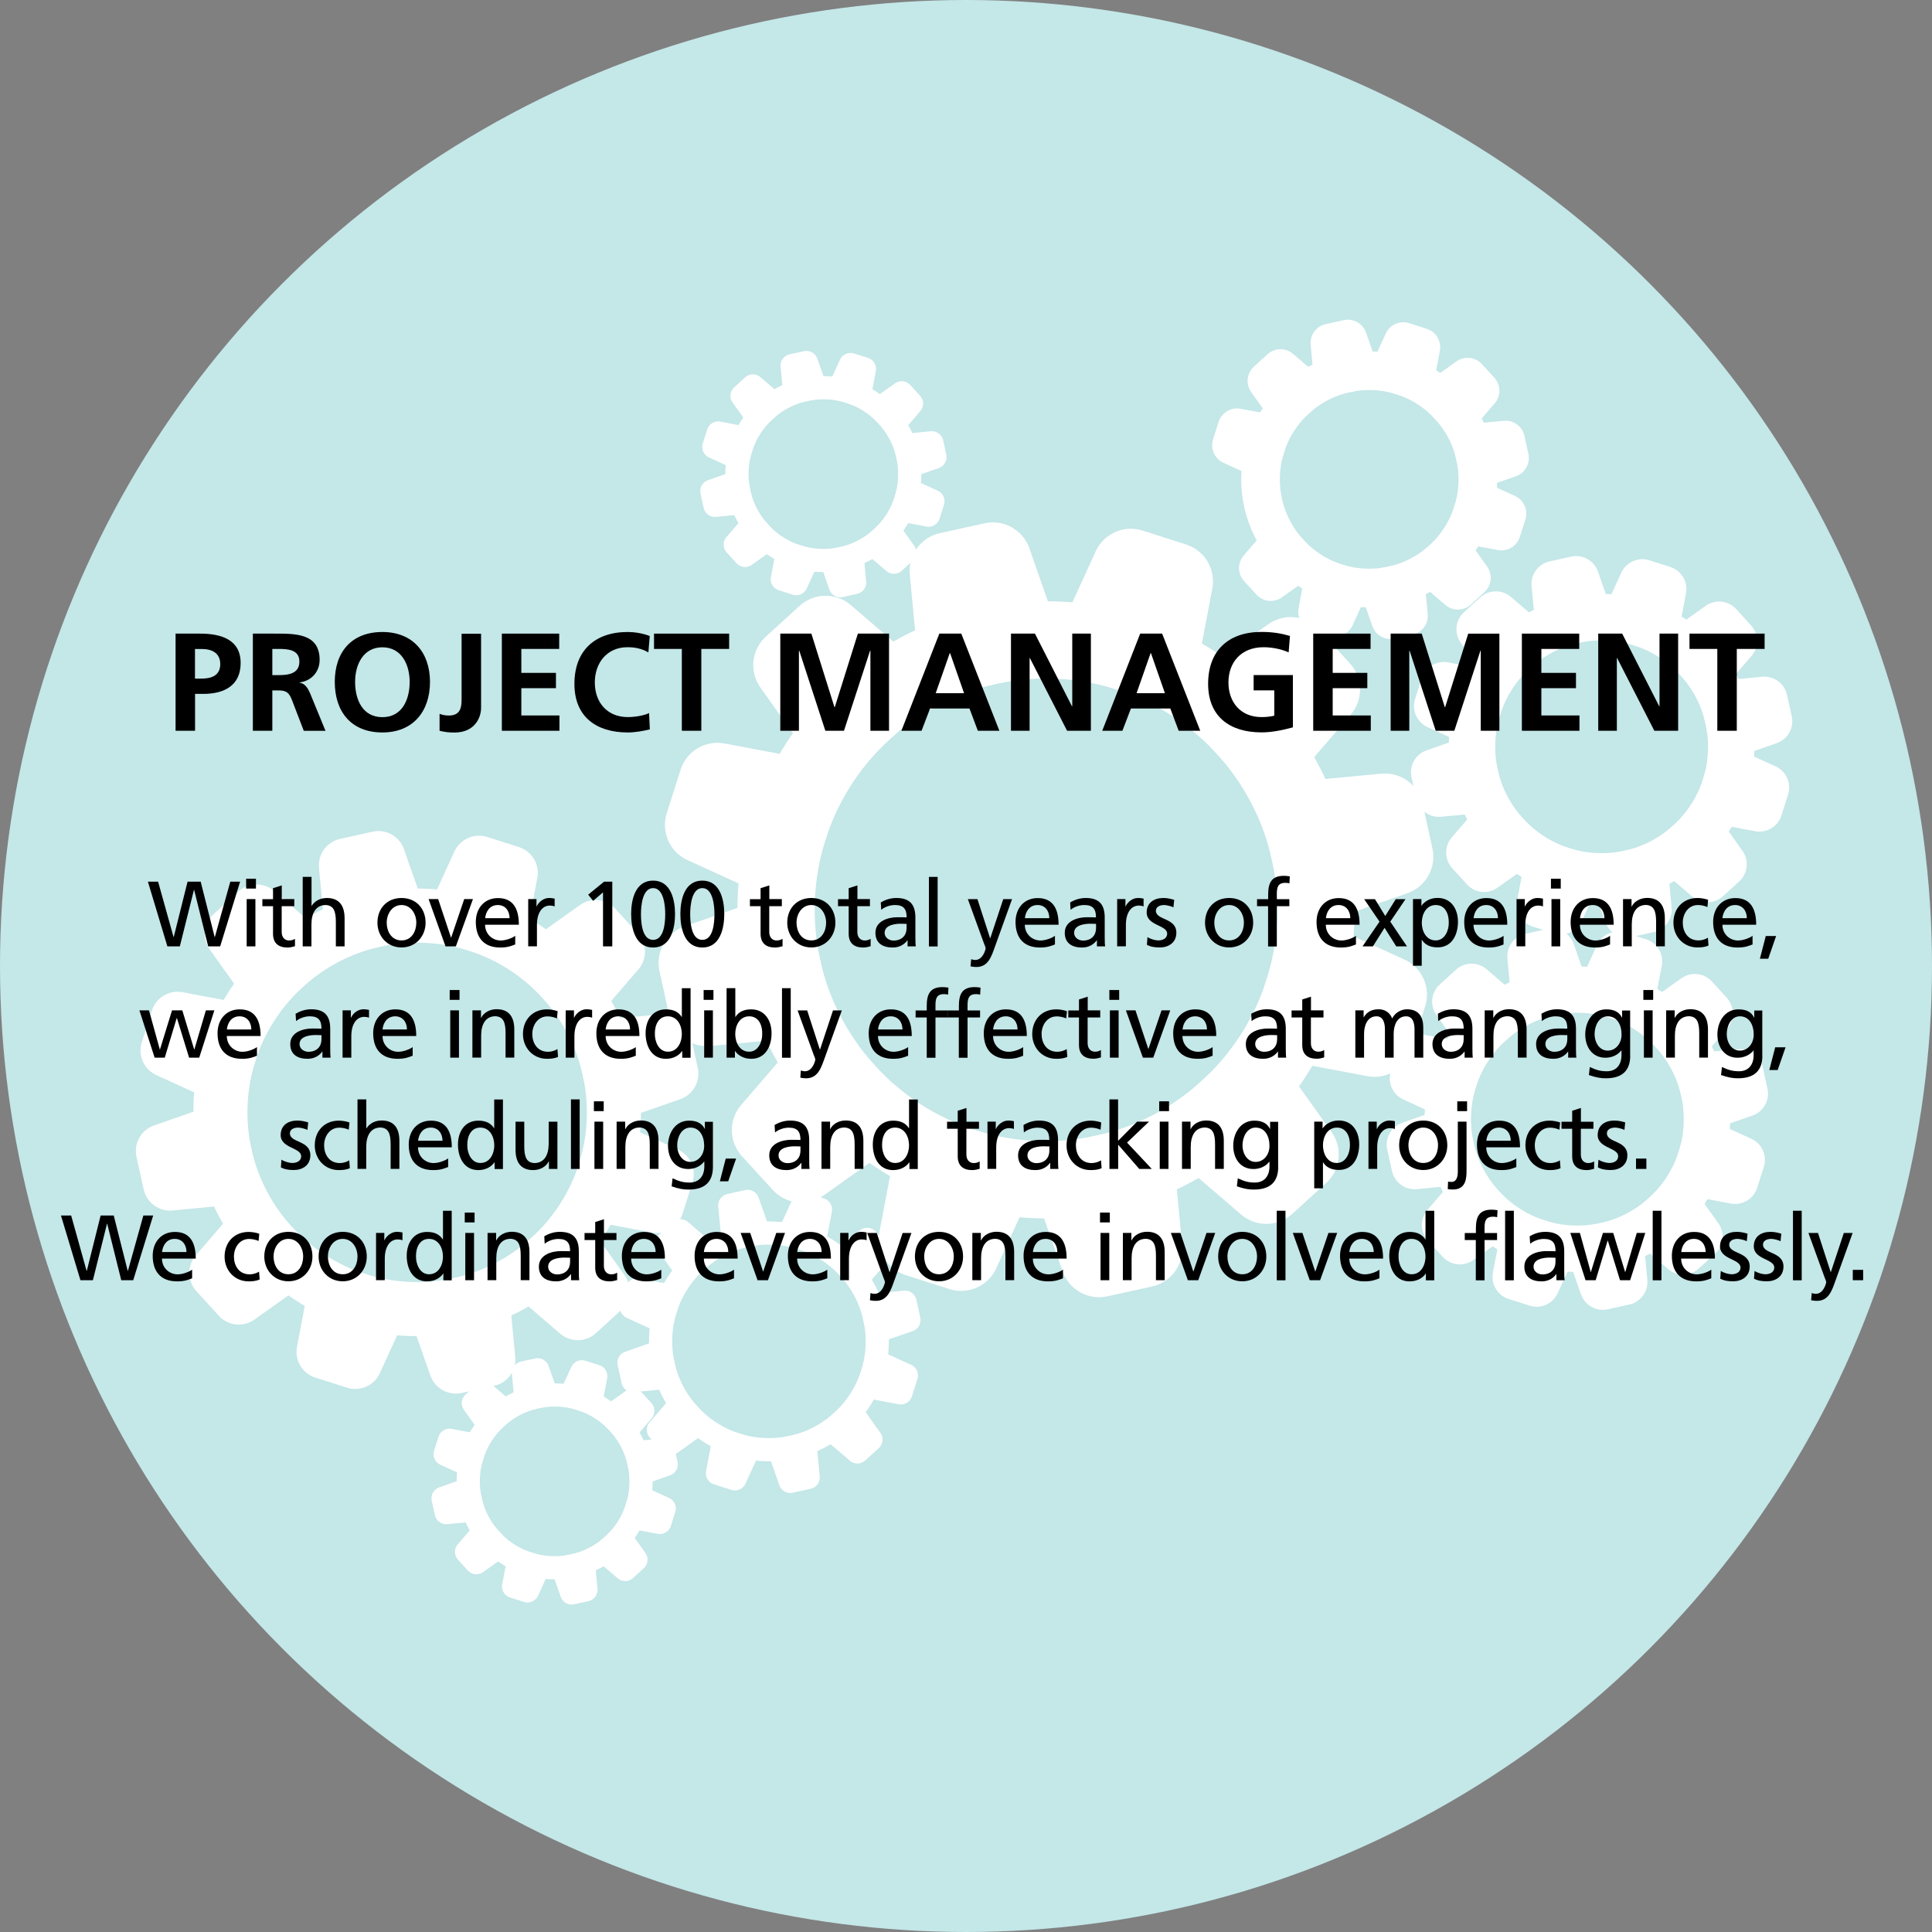<?xml version="1.0" encoding="utf-8"?>
<!-- Generator: Adobe Illustrator 23.0.3, SVG Export Plug-In . SVG Version: 6.00 Build 0)  -->
<svg version="1.1" id="Layer_1" xmlns="http://www.w3.org/2000/svg" xmlns:xlink="http://www.w3.org/1999/xlink" x="0px" y="0px"
	 viewBox="0 0 250 250" style="enable-background:new 0 0 250 250;" xml:space="preserve">
<rect x="0" y="0" width="250" height="250" fill="#808080" stroke="none"/>
<style type="text/css">
	.st0{fill:#C4E7E8;}
	.st1{fill:none;stroke:#FFFFFF;stroke-width:10;stroke-miterlimit:10;}
	.st2{fill:none;stroke:#FFFFFF;stroke-width:10;stroke-linecap:round;stroke-linejoin:round;stroke-miterlimit:10;}
	.st3{fill:none;stroke:#FFFFFF;stroke-width:5;stroke-miterlimit:10;}
	.st4{fill:none;stroke:#FFFFFF;stroke-width:5;stroke-linecap:round;stroke-linejoin:round;stroke-miterlimit:10;}
	.st5{fill:none;stroke:#FFFFFF;stroke-width:3;stroke-miterlimit:10;}
	.st6{fill:none;stroke:#FFFFFF;stroke-width:3;stroke-linecap:round;stroke-linejoin:round;stroke-miterlimit:10;}
	.st7{fill:none;stroke:#FFFFFF;stroke-width:6;stroke-miterlimit:10;}
	.st8{fill:none;stroke:#FFFFFF;stroke-width:6;stroke-linecap:round;stroke-linejoin:round;stroke-miterlimit:10;}
	.st9{fill:none;stroke:#FFFFFF;stroke-width:7;stroke-miterlimit:10;}
	.st10{fill:none;stroke:#FFFFFF;stroke-width:7;stroke-linecap:round;stroke-linejoin:round;stroke-miterlimit:10;}
</style>
<circle class="st0" cx="125" cy="125" r="125"/>
<g>
	<g>
		<circle class="st1" cx="135.35" cy="117.73" r="34.93"/>
		<polygon class="st2" points="132.01,82.7 123.72,84.52 122.7,73.87 128.48,72.6 		"/>
		<polygon class="st2" points="138.68,152.76 146.98,150.94 147.99,161.59 142.22,162.86 		"/>
		<polygon class="st2" points="114.94,89.06 108.67,94.78 102.47,86.07 106.84,82.09 		"/>
		<polygon class="st2" points="155.75,146.4 162.02,140.68 168.23,149.39 163.86,153.37 		"/>
		<polygon class="st2" points="103.34,103.1 100.77,111.19 91.04,106.75 92.83,101.12 		"/>
		<polygon class="st2" points="167.35,132.36 169.92,124.27 179.65,128.71 177.86,134.34 		"/>
		<polygon class="st2" points="100.32,121.07 102.14,129.36 91.49,130.37 90.22,124.6 		"/>
		<polygon class="st2" points="170.38,114.39 168.56,106.1 179.21,105.09 180.47,110.86 		"/>
		<polygon class="st2" points="106.68,138.13 112.4,144.41 103.69,150.61 99.7,146.24 		"/>
		<polygon class="st2" points="164.02,97.33 158.3,91.05 167.01,84.85 170.99,89.22 		"/>
		<polygon class="st2" points="120.72,149.74 128.81,152.31 124.37,162.04 118.73,160.24 		"/>
		<polygon class="st2" points="149.97,85.72 141.88,83.15 146.33,73.42 151.96,75.22 		"/>
	</g>
	<g>
		<circle class="st3" cx="177.17" cy="62.03" r="14.06"/>
		<polygon class="st4" points="175.83,47.94 172.49,48.67 172.09,44.38 174.41,43.87 		"/>
		<polygon class="st4" points="178.52,76.13 181.85,75.4 182.26,79.68 179.94,80.19 		"/>
		<polygon class="st4" points="168.96,50.5 166.44,52.8 163.94,49.29 165.7,47.69 		"/>
		<polygon class="st4" points="185.38,73.57 187.91,71.27 190.4,74.77 188.65,76.38 		"/>
		<polygon class="st4" points="164.3,56.15 163.26,59.4 159.35,57.61 160.07,55.35 		"/>
		<polygon class="st4" points="190.05,67.92 191.09,64.66 195,66.45 194.28,68.72 		"/>
		<polygon class="st4" points="191.27,60.69 190.54,57.35 194.82,56.94 195.33,59.27 		"/>
		<polygon class="st4" points="165.64,70.24 167.94,72.77 164.43,75.26 162.83,73.51 		"/>
		<polygon class="st4" points="188.71,53.82 186.41,51.3 189.91,48.8 191.52,50.56 		"/>
		<polygon class="st4" points="171.29,74.91 174.54,75.95 172.76,79.86 170.49,79.14 		"/>
		<polygon class="st4" points="183.06,49.15 179.8,48.12 181.59,44.2 183.86,44.93 		"/>
	</g>
	<g>
		<circle class="st5" cx="106.54" cy="61.35" r="11.18"/>
		<polygon class="st6" points="105.48,50.14 102.82,50.72 102.5,47.31 104.35,46.91 		"/>
		<polygon class="st6" points="107.61,72.56 110.27,71.97 110.59,75.38 108.74,75.79 		"/>
		<polygon class="st6" points="100.02,52.17 98.01,54 96.02,51.22 97.42,49.94 		"/>
		<polygon class="st6" points="113.07,70.52 115.08,68.69 117.07,71.48 115.67,72.75 		"/>
		<polygon class="st6" points="96.3,56.67 95.48,59.26 92.37,57.83 92.94,56.03 		"/>
		<polygon class="st6" points="116.79,66.03 117.61,63.44 120.72,64.86 120.15,66.66 		"/>
		<polygon class="st6" points="95.34,62.42 95.92,65.07 92.51,65.39 92.11,63.55 		"/>
		<polygon class="st6" points="117.75,60.28 117.17,57.63 120.58,57.3 120.98,59.15 		"/>
		<polygon class="st6" points="97.37,67.88 99.2,69.88 96.41,71.87 95.14,70.47 		"/>
		<polygon class="st6" points="115.72,54.82 113.89,52.81 116.68,50.83 117.95,52.22 		"/>
		<polygon class="st6" points="101.86,71.59 104.45,72.41 103.03,75.52 101.23,74.95 		"/>
		<polygon class="st6" points="111.22,51.11 108.64,50.28 110.06,47.17 111.86,47.74 		"/>
	</g>
	<g>
		<circle class="st5" cx="71.77" cy="191.69" r="11.18"/>
		<polygon class="st6" points="70.71,180.48 68.05,181.06 67.73,177.65 69.57,177.25 		"/>
		<polygon class="st6" points="72.84,202.89 75.49,202.31 75.82,205.72 73.97,206.13 		"/>
		<polygon class="st6" points="65.24,182.51 63.24,184.34 61.25,181.56 62.65,180.28 		"/>
		<polygon class="st6" points="78.3,200.86 80.31,199.03 82.29,201.82 80.9,203.09 		"/>
		<polygon class="st6" points="61.53,187.01 60.71,189.59 57.6,188.17 58.17,186.37 		"/>
		<polygon class="st6" points="82.01,196.37 82.84,193.78 85.95,195.2 85.38,197 		"/>
		<polygon class="st6" points="60.56,192.75 61.15,195.41 57.74,195.73 57.33,193.88 		"/>
		<polygon class="st6" points="82.98,190.62 82.4,187.96 85.81,187.64 86.21,189.49 		"/>
		<polygon class="st6" points="62.6,198.22 64.43,200.22 61.64,202.21 60.37,200.81 		"/>
		<polygon class="st6" points="80.95,185.16 79.12,183.15 81.9,181.16 83.18,182.56 		"/>
		<polygon class="st6" points="67.09,201.93 69.68,202.75 68.26,205.86 66.46,205.29 		"/>
		<polygon class="st6" points="76.45,181.44 73.86,180.62 75.29,177.51 77.09,178.08 		"/>
	</g>
	<g>
		<circle class="st7" cx="207.25" cy="96.63" r="16.77"/>
		<polygon class="st8" points="205.64,79.81 201.66,80.68 201.17,75.57 203.95,74.96 		"/>
		<polygon class="st8" points="208.85,113.45 212.83,112.58 213.32,117.69 210.55,118.3 		"/>
		<polygon class="st8" points="197.45,82.87 194.44,85.61 191.46,81.43 193.56,79.52 		"/>
		<polygon class="st8" points="217.04,110.4 220.06,107.65 223.03,111.84 220.94,113.75 		"/>
		<polygon class="st8" points="191.88,89.61 190.64,93.49 185.97,91.36 186.83,88.66 		"/>
		<polygon class="st8" points="222.62,103.66 223.85,99.77 228.52,101.9 227.66,104.61 		"/>
		<polygon class="st8" points="190.43,98.24 191.3,102.22 186.19,102.7 185.58,99.93 		"/>
		<polygon class="st8" points="224.07,95.03 223.19,91.05 228.31,90.56 228.92,93.33 		"/>
		<polygon class="st8" points="193.48,106.43 196.23,109.44 192.04,112.42 190.13,110.32 		"/>
		<polygon class="st8" points="221.01,86.83 218.27,83.82 222.45,80.84 224.36,82.94 		"/>
		<polygon class="st8" points="200.22,112 204.11,113.24 201.97,117.91 199.27,117.05 		"/>
		<polygon class="st8" points="214.27,81.26 210.38,80.03 212.52,75.36 215.22,76.22 		"/>
	</g>
	<g>
		<circle class="st7" cx="204.11" cy="144.82" r="16.77"/>
		<polygon class="st8" points="202.51,128 198.52,128.87 198.04,123.76 200.81,123.15 		"/>
		<polygon class="st8" points="205.71,161.64 209.69,160.77 210.18,165.88 207.41,166.49 		"/>
		<polygon class="st8" points="194.31,131.05 191.3,133.8 188.32,129.61 190.42,127.7 		"/>
		<polygon class="st8" points="213.91,158.58 216.92,155.84 219.9,160.02 217.8,161.93 		"/>
		<polygon class="st8" points="188.74,137.79 187.5,141.68 182.83,139.54 183.69,136.84 		"/>
		<polygon class="st8" points="219.48,151.84 220.71,147.96 225.38,150.09 224.52,152.79 		"/>
		<polygon class="st8" points="187.29,146.42 188.16,150.4 183.05,150.89 182.44,148.12 		"/>
		<polygon class="st8" points="220.93,143.21 220.06,139.23 225.17,138.75 225.78,141.52 		"/>
		<polygon class="st8" points="190.34,154.62 193.09,157.63 188.9,160.61 186.99,158.51 		"/>
		<polygon class="st8" points="217.87,135.02 215.13,132.01 219.31,129.03 221.22,131.13 		"/>
		<polygon class="st8" points="197.09,160.19 200.97,161.42 198.84,166.09 196.13,165.23 		"/>
		<polygon class="st8" points="211.13,129.45 207.25,128.21 209.38,123.54 212.09,124.4 		"/>
	</g>
	<g>
		<circle class="st5" cx="99.5" cy="173.57" r="14.02"/>
		<polygon class="st6" points="98.17,159.51 94.84,160.24 94.43,155.97 96.75,155.46 		"/>
		<polygon class="st6" points="100.84,187.63 104.17,186.9 104.58,191.18 102.26,191.69 		"/>
		<polygon class="st6" points="91.31,162.07 88.8,164.36 86.31,160.87 88.06,159.27 		"/>
		<polygon class="st6" points="107.69,185.08 110.21,182.78 112.7,186.28 110.95,187.88 		"/>
		<polygon class="st6" points="86.66,167.7 85.63,170.95 81.72,169.17 82.44,166.9 		"/>
		<polygon class="st6" points="112.35,179.44 113.38,176.2 117.29,177.98 116.57,180.24 		"/>
		<polygon class="st6" points="85.44,174.91 86.17,178.24 81.9,178.65 81.39,176.33 		"/>
		<polygon class="st6" points="113.56,172.23 112.84,168.91 117.11,168.5 117.62,170.82 		"/>
		<polygon class="st6" points="88,181.76 90.29,184.28 86.8,186.77 85.2,185.02 		"/>
		<polygon class="st6" points="111.01,165.38 108.72,162.87 112.21,160.38 113.81,162.13 		"/>
		<polygon class="st6" points="93.63,186.42 96.88,187.45 95.1,191.36 92.84,190.64 		"/>
		<polygon class="st6" points="105.37,160.73 102.13,159.69 103.91,155.79 106.17,156.51 		"/>
	</g>
	<g>
		<circle class="st9" cx="53.98" cy="143.94" r="25.46"/>
		<polygon class="st10" points="51.55,118.4 45.5,119.73 44.76,111.97 48.97,111.04 		"/>
		<polygon class="st10" points="56.41,169.47 62.45,168.15 63.19,175.91 58.99,176.83 		"/>
		<polygon class="st10" points="39.1,123.04 34.53,127.21 30.01,120.86 33.19,117.95 		"/>
		<polygon class="st10" points="68.85,164.83 73.42,160.66 77.94,167.01 74.76,169.92 		"/>
		<polygon class="st10" points="30.65,133.28 28.77,139.17 21.68,135.93 22.99,131.83 		"/>
		<polygon class="st10" points="77.31,154.6 79.18,148.7 86.27,151.94 84.97,156.05 		"/>
		<polygon class="st10" points="28.44,146.37 29.77,152.41 22.01,153.15 21.08,148.94 		"/>
		<polygon class="st10" points="79.51,141.5 78.19,135.46 85.95,134.72 86.87,138.93 		"/>
		<polygon class="st10" points="33.08,158.81 37.25,163.38 30.9,167.9 28,164.72 		"/>
		<polygon class="st10" points="74.87,129.06 70.71,124.49 77.06,119.97 79.96,123.15 		"/>
		<polygon class="st10" points="43.32,167.27 49.21,169.14 45.97,176.23 41.87,174.93 		"/>
		<polygon class="st10" points="64.64,120.61 58.74,118.73 61.98,111.64 66.09,112.95 		"/>
	</g>
</g>
<g>
	<g>
		<path d="M22.71,81.99h3.19c2.74,0,5.24,0.79,5.24,3.8c0,2.93-2.14,4-4.84,4h-1.06v4.77h-2.52V81.99z M25.23,87.81h0.88
			c1.26,0,2.39-0.41,2.39-1.87s-1.1-1.96-2.39-1.96h-0.88V87.81z"/>
		<path d="M32.72,81.99h2.72c2.7,0,5.92-0.09,5.92,3.4c0,1.48-0.99,2.7-2.59,2.92v0.04c0.68,0.05,1.08,0.74,1.33,1.3l2.02,4.92
			h-2.81l-1.51-3.93c-0.36-0.94-0.68-1.3-1.75-1.3h-0.81v5.22h-2.52V81.99z M35.24,87.36h0.83c1.24,0,2.67-0.18,2.67-1.75
			c0-1.51-1.4-1.64-2.67-1.64h-0.83V87.36z"/>
		<path d="M49.48,81.78c3.94,0,6.16,2.66,6.16,6.46s-2.18,6.54-6.16,6.54c-4.03,0-6.16-2.68-6.16-6.54S45.48,81.78,49.48,81.78z
			 M49.48,92.8c2.57,0,3.53-2.29,3.53-4.56c0-2.21-1.03-4.48-3.53-4.48c-2.5,0-3.53,2.27-3.53,4.48
			C45.95,90.51,46.9,92.8,49.48,92.8z"/>
		<path d="M56.88,92.37c0.34,0.13,0.7,0.22,1.21,0.22c1.64,0,1.64-1.31,1.64-2.21v-8.37h2.52v9.58c0,1.33-0.86,3.2-3.44,3.2
			c-0.68,0-1.22-0.05-1.93-0.23V92.37z"/>
		<path d="M64.94,81.99h7.42v1.98h-4.9v3.1h4.48v1.98h-4.48v3.53h4.93v1.98h-7.45V81.99z"/>
		<path d="M84.09,94.38c-0.92,0.22-1.91,0.4-2.86,0.4c-4.07,0-6.9-2.03-6.9-6.28c0-4.3,2.63-6.72,6.9-6.72
			c0.83,0,1.93,0.16,2.85,0.52l-0.18,2.12c-0.95-0.54-1.82-0.67-2.72-0.67c-2.59,0-4.21,1.98-4.21,4.56c0,2.56,1.58,4.48,4.27,4.48
			c0.99,0,2.16-0.22,2.75-0.52L84.09,94.38z"/>
		<path d="M88.23,83.97h-3.6v-1.98h9.72v1.98h-3.6v10.59h-2.52V83.97z"/>
		<path d="M100.96,81.99h4.03l2.99,9.52h0.04l2.99-9.52h4.03v12.57h-2.41V84.19h-0.04l-3.38,10.37h-2.41l-3.38-10.37l-0.04,0.04
			v10.33h-2.41V81.99z"/>
		<path d="M121.55,81.99h2.84l4.93,12.57h-2.79l-1.08-2.88h-5.1l-1.1,2.88h-2.61L121.55,81.99z M122.94,84.51h-0.04l-1.82,5.19h3.67
			L122.94,84.51z"/>
		<path d="M130.82,81.99h3.1l4.79,9.4h0.04v-9.4h2.41v12.57h-3.08l-4.81-9.4h-0.04v9.4h-2.41V81.99z"/>
		<path d="M147.54,81.99h2.84l4.93,12.57h-2.79l-1.08-2.88h-5.1l-1.1,2.88h-2.61L147.54,81.99z M148.93,84.51h-0.04l-1.82,5.19h3.67
			L148.93,84.51z"/>
		<path d="M166.75,84.42c-0.97-0.45-2.23-0.67-3.24-0.67c-2.93,0-4.55,1.98-4.55,4.56c0,2.56,1.58,4.48,4.27,4.48
			c0.68,0,1.22-0.07,1.66-0.18v-3.28h-2.67v-1.98h5.08v6.77c-1.33,0.36-2.72,0.65-4.07,0.65c-4.07,0-6.9-2.03-6.9-6.28
			c0-4.3,2.63-6.72,6.9-6.72c1.46,0,2.61,0.2,3.69,0.52L166.75,84.42z"/>
		<path d="M169.93,81.99h7.42v1.98h-4.9v3.1h4.48v1.98h-4.48v3.53h4.93v1.98h-7.45V81.99z"/>
		<path d="M179.94,81.99h4.03l2.99,9.52H187l2.99-9.52h4.03v12.57h-2.41V84.19h-0.04l-3.38,10.37h-2.41l-3.38-10.37l-0.04,0.04
			v10.33h-2.41V81.99z"/>
		<path d="M196.93,81.99h7.42v1.98h-4.9v3.1h4.48v1.98h-4.48v3.53h4.93v1.98h-7.45V81.99z"/>
		<path d="M206.81,81.99h3.1l4.79,9.4h0.04v-9.4h2.41v12.57h-3.08l-4.81-9.4h-0.04v9.4h-2.41V81.99z"/>
		<path d="M222.22,83.97h-3.6v-1.98h9.72v1.98h-3.6v10.59h-2.52V83.97z"/>
	</g>
	<g>
		<path d="M19.14,114.09h1.32l2,7.17h0.02l1.79-7.17h1.7l1.81,7.17h0.02l2-7.17h1.27l-2.58,8.37h-1.55l-1.82-7.32h-0.02l-1.83,7.32
			h-1.61L19.14,114.09z"/>
		<path d="M33.12,114.98h-1.27v-1.27h1.27V114.98z M31.92,116.34h1.13v6.12h-1.13V116.34z"/>
		<path d="M38.07,117.26h-1.62v3.35c0,0.71,0.43,1.09,0.95,1.09c0.35,0,0.6-0.11,0.77-0.22v0.96c-0.25,0.07-0.6,0.17-0.96,0.17
			c-1.16,0-1.88-0.55-1.88-1.78v-3.57h-1.38v-0.91h1.38v-1.42l1.13-0.36v1.77h1.62V117.26z"/>
		<path d="M39.18,113.47h1.13v3.75h0.02c0.41-0.65,1.12-1.02,1.97-1.02c1.58,0,2.29,0.98,2.29,2.63v3.63h-1.13v-3.17
			c0-1.43-0.31-2.12-1.3-2.18c-1.28,0-1.86,1.03-1.86,2.52v2.83h-1.13V113.47z"/>
		<path d="M51.96,116.2c1.86,0,3.11,1.34,3.11,3.2c0,1.75-1.27,3.2-3.11,3.2c-1.85,0-3.12-1.45-3.12-3.2
			C48.84,117.54,50.09,116.2,51.96,116.2z M51.96,121.69c1.32,0,1.91-1.2,1.91-2.29c0-1.16-0.71-2.29-1.91-2.29
			c-1.21,0-1.92,1.13-1.92,2.29C50.04,120.49,50.63,121.69,51.96,121.69z"/>
		<path d="M58.99,122.46h-1.34l-2.19-6.12h1.24l1.66,4.99h0.02l1.69-4.99h1.13L58.99,122.46z"/>
		<path d="M66.67,122.21c-0.43,0.16-0.92,0.4-1.93,0.4c-2.17,0-3.17-1.32-3.17-3.31c0-1.81,1.14-3.09,2.87-3.09
			c2.04,0,2.7,1.49,2.7,3.45h-4.37c0,1.21,0.95,2.04,2.02,2.04c0.74,0,1.61-0.38,1.88-0.61V122.21z M65.94,118.81
			c0-0.94-0.55-1.7-1.52-1.7c-1.1,0-1.56,0.91-1.64,1.7H65.94z"/>
		<path d="M68.36,116.34h1.06v0.95h0.02c0.3-0.64,0.95-1.09,1.59-1.09c0.34,0,0.5,0.04,0.74,0.08v1.01
			c-0.2-0.08-0.43-0.11-0.62-0.11c-1.01,0-1.67,0.96-1.67,2.49v2.78h-1.13V116.34z"/>
		<path d="M78.03,115.47l-1.28,1.1l-0.64-0.8l2.05-1.68h1.07v8.37h-1.2V115.47z"/>
		<path d="M84.51,113.95c2.31,0,2.84,2.49,2.84,4.33s-0.53,4.33-2.84,4.33c-2.31,0-2.84-2.49-2.84-4.33S82.19,113.95,84.51,113.95z
			 M84.51,121.62c1.44,0,1.57-2.3,1.57-3.35c0-1.06-0.19-3.35-1.57-3.35c-1.38,0-1.57,2.29-1.57,3.35
			C82.94,119.32,83.07,121.62,84.51,121.62z"/>
		<path d="M90.88,113.95c2.31,0,2.84,2.49,2.84,4.33s-0.53,4.33-2.84,4.33c-2.31,0-2.84-2.49-2.84-4.33S88.56,113.95,90.88,113.95z
			 M90.88,121.62c1.44,0,1.57-2.3,1.57-3.35c0-1.06-0.19-3.35-1.57-3.35c-1.38,0-1.57,2.29-1.57,3.35
			C89.31,119.32,89.44,121.62,90.88,121.62z"/>
		<path d="M101.16,117.26h-1.62v3.35c0,0.71,0.43,1.09,0.95,1.09c0.35,0,0.6-0.11,0.77-0.22v0.96c-0.25,0.07-0.6,0.17-0.96,0.17
			c-1.16,0-1.88-0.55-1.88-1.78v-3.57h-1.38v-0.91h1.38v-1.42l1.13-0.36v1.77h1.62V117.26z"/>
		<path d="M104.99,116.2c1.86,0,3.11,1.34,3.11,3.2c0,1.75-1.27,3.2-3.11,3.2c-1.85,0-3.12-1.45-3.12-3.2
			C101.87,117.54,103.12,116.2,104.99,116.2z M104.99,121.69c1.32,0,1.91-1.2,1.91-2.29c0-1.16-0.71-2.29-1.91-2.29
			c-1.21,0-1.92,1.13-1.92,2.29C103.07,120.49,103.66,121.69,104.99,121.69z"/>
		<path d="M112.56,117.26h-1.62v3.35c0,0.71,0.43,1.09,0.95,1.09c0.35,0,0.6-0.11,0.77-0.22v0.96c-0.25,0.07-0.6,0.17-0.96,0.17
			c-1.16,0-1.88-0.55-1.88-1.78v-3.57h-1.38v-0.91h1.38v-1.42l1.13-0.36v1.77h1.62V117.26z"/>
		<path d="M113.97,116.78c0.56-0.34,1.24-0.58,2.02-0.58c1.75,0,2.46,0.86,2.46,2.53v2.53c0,0.7,0.02,1.02,0.05,1.2h-1.06v-0.79
			h-0.02c-0.26,0.37-0.86,0.94-1.9,0.94c-1.32,0-2.24-0.58-2.24-1.91c0-1.54,1.68-2.01,2.84-2.01c0.44,0,0.76,0,1.2,0.02
			c0-1.06-0.38-1.6-1.51-1.6c-0.64,0-1.32,0.24-1.78,0.62L113.97,116.78z M117.31,119.55c-0.24,0-0.48-0.02-0.72-0.02
			c-0.61,0-2.12,0.1-2.12,1.18c0,0.65,0.62,1,1.14,1c1.12,0,1.7-0.7,1.7-1.61V119.55z"/>
		<path d="M120.2,113.47h1.13v9h-1.13V113.47z"/>
		<path d="M125.67,124.12c0.14,0.05,0.34,0.1,0.53,0.1c1.01,0,1.34-1.39,1.34-1.51c0-0.13-0.14-0.44-0.22-0.65l-2.08-5.71h1.24
			l1.64,5.06h0.02l1.68-5.06h1.14l-2.25,6.25c-0.42,1.18-0.86,2.53-2.35,2.53c-0.36,0-0.56-0.05-0.77-0.08L125.67,124.12z"/>
		<path d="M136.51,122.21c-0.43,0.16-0.92,0.4-1.93,0.4c-2.17,0-3.17-1.32-3.17-3.31c0-1.81,1.14-3.09,2.87-3.09
			c2.04,0,2.7,1.49,2.7,3.45h-4.37c0,1.21,0.95,2.04,2.02,2.04c0.74,0,1.61-0.38,1.88-0.61V122.21z M135.78,118.81
			c0-0.94-0.55-1.7-1.52-1.7c-1.1,0-1.56,0.91-1.64,1.7H135.78z"/>
		<path d="M138.48,116.78c0.56-0.34,1.24-0.58,2.01-0.58c1.75,0,2.46,0.86,2.46,2.53v2.53c0,0.7,0.02,1.02,0.05,1.2h-1.06v-0.79
			h-0.02c-0.26,0.37-0.86,0.94-1.9,0.94c-1.32,0-2.24-0.58-2.24-1.91c0-1.54,1.68-2.01,2.84-2.01c0.44,0,0.76,0,1.2,0.02
			c0-1.06-0.38-1.6-1.51-1.6c-0.64,0-1.32,0.24-1.78,0.62L138.48,116.78z M141.83,119.55c-0.24,0-0.48-0.02-0.72-0.02
			c-0.61,0-2.12,0.1-2.12,1.18c0,0.65,0.62,1,1.14,1c1.12,0,1.7-0.7,1.7-1.61V119.55z"/>
		<path d="M144.57,116.34h1.06v0.95h0.02c0.3-0.64,0.95-1.09,1.59-1.09c0.34,0,0.5,0.04,0.74,0.08v1.01
			c-0.2-0.08-0.43-0.11-0.62-0.11c-1.01,0-1.67,0.96-1.67,2.49v2.78h-1.13V116.34z"/>
		<path d="M148.48,121.26c0.44,0.29,1.08,0.43,1.4,0.43c0.52,0,1.15-0.22,1.15-0.88c0-1.12-2.65-1.02-2.65-2.73
			c0-1.27,0.95-1.88,2.16-1.88c0.53,0,0.96,0.11,1.4,0.24l-0.1,0.98c-0.25-0.16-0.92-0.31-1.19-0.31c-0.58,0-1.08,0.24-1.08,0.74
			c0,1.25,2.65,0.89,2.65,2.84c0,1.31-1.04,1.91-2.13,1.91c-0.58,0-1.16-0.06-1.68-0.34L148.48,121.26z"/>
		<path d="M159.05,116.2c1.86,0,3.11,1.34,3.11,3.2c0,1.75-1.27,3.2-3.11,3.2c-1.85,0-3.12-1.45-3.12-3.2
			C155.93,117.54,157.18,116.2,159.05,116.2z M159.05,121.69c1.32,0,1.91-1.2,1.91-2.29c0-1.16-0.71-2.29-1.91-2.29
			c-1.21,0-1.92,1.13-1.92,2.29C157.13,120.49,157.72,121.69,159.05,121.69z"/>
		<path d="M164.1,117.26h-1.44v-0.91h1.44v-0.56c0-1.49,0.38-2.46,2.05-2.46c0.29,0,0.53,0.04,0.75,0.07l-0.05,0.91
			c-0.13-0.05-0.35-0.07-0.54-0.07c-0.97,0-1.09,0.62-1.09,1.45v0.66h1.62v0.91h-1.62v5.21h-1.13V117.26z"/>
		<path d="M175.46,122.21c-0.43,0.16-0.92,0.4-1.93,0.4c-2.17,0-3.17-1.32-3.17-3.31c0-1.81,1.14-3.09,2.87-3.09
			c2.04,0,2.7,1.49,2.7,3.45h-4.37c0,1.21,0.95,2.04,2.02,2.04c0.74,0,1.61-0.38,1.88-0.61V122.21z M174.73,118.81
			c0-0.94-0.55-1.7-1.52-1.7c-1.1,0-1.56,0.91-1.64,1.7H174.73z"/>
		<path d="M178.51,119.26l-1.99-2.91h1.4l1.33,2.18l1.36-2.18h1.26l-1.97,2.91l2.16,3.2h-1.39l-1.51-2.4l-1.51,2.4h-1.34
			L178.51,119.26z"/>
		<path d="M182.85,116.34h1.08v0.86h0.02c0.3-0.46,1-1.01,2.07-1.01c1.78,0,2.64,1.45,2.64,3.09c0,1.68-0.78,3.31-2.63,3.31
			c-1.08,0-1.69-0.42-2.04-0.98h-0.02v3.36h-1.13V116.34z M185.79,117.11c-1.22,0-1.81,1.16-1.81,2.3c0,1.02,0.53,2.28,1.8,2.28
			c1.21,0,1.72-1.36,1.69-2.31C187.49,118.27,187.01,117.11,185.79,117.11z"/>
		<path d="M194.57,122.21c-0.43,0.16-0.92,0.4-1.93,0.4c-2.17,0-3.17-1.32-3.17-3.31c0-1.81,1.14-3.09,2.87-3.09
			c2.04,0,2.7,1.49,2.7,3.45h-4.37c0,1.21,0.95,2.04,2.01,2.04c0.74,0,1.61-0.38,1.88-0.61V122.21z M193.84,118.81
			c0-0.94-0.55-1.7-1.52-1.7c-1.1,0-1.56,0.91-1.64,1.7H193.84z"/>
		<path d="M196.25,116.34h1.06v0.95h0.02c0.3-0.64,0.95-1.09,1.59-1.09c0.34,0,0.5,0.04,0.74,0.08v1.01
			c-0.2-0.08-0.43-0.11-0.62-0.11c-1.01,0-1.67,0.96-1.67,2.49v2.78h-1.13V116.34z"/>
		<path d="M201.96,114.98h-1.27v-1.27h1.27V114.98z M200.76,116.34h1.13v6.12h-1.13V116.34z"/>
		<path d="M208.34,122.21c-0.43,0.16-0.92,0.4-1.93,0.4c-2.17,0-3.17-1.32-3.17-3.31c0-1.81,1.14-3.09,2.87-3.09
			c2.04,0,2.7,1.49,2.7,3.45h-4.37c0,1.21,0.95,2.04,2.02,2.04c0.74,0,1.61-0.38,1.88-0.61V122.21z M207.61,118.81
			c0-0.94-0.55-1.7-1.52-1.7c-1.1,0-1.56,0.91-1.64,1.7H207.61z"/>
		<path d="M210.03,116.34h1.09v0.97h0.02c0.34-0.7,1.15-1.12,2-1.12c1.58,0,2.29,0.98,2.29,2.63v3.63h-1.13v-3.17
			c0-1.43-0.31-2.12-1.29-2.18c-1.28,0-1.86,1.03-1.86,2.52v2.83h-1.13V116.34z"/>
		<path d="M220.94,117.37c-0.43-0.18-0.86-0.26-1.22-0.26c-1.26,0-1.97,1.13-1.97,2.29c0,1.09,0.59,2.29,2.04,2.29
			c0.38,0,0.86-0.12,1.21-0.35l0.08,1.01c-0.47,0.22-1.01,0.25-1.42,0.25c-1.85,0-3.12-1.45-3.12-3.2c0-1.86,1.25-3.2,3.12-3.2
			c0.46,0,1.04,0.11,1.37,0.24L220.94,117.37z"/>
		<path d="M226.78,122.21c-0.43,0.16-0.92,0.4-1.93,0.4c-2.17,0-3.17-1.32-3.17-3.31c0-1.81,1.14-3.09,2.87-3.09
			c2.04,0,2.7,1.49,2.7,3.45h-4.37c0,1.21,0.95,2.04,2.02,2.04c0.74,0,1.61-0.38,1.88-0.61V122.21z M226.04,118.81
			c0-0.94-0.55-1.7-1.52-1.7c-1.1,0-1.56,0.91-1.64,1.7H226.04z"/>
		<path d="M228.49,121.12h1.34l-1.02,2.94h-1.08L228.49,121.12z"/>
		<path d="M25.78,136.86h-1.31l-1.58-5.13h-0.02l-1.55,5.13h-1.31l-1.97-6.12h1.24l1.4,5.06h0.02l1.56-5.06h1.33l1.54,5.06h0.02
			l1.49-5.06h1.1L25.78,136.86z"/>
		<path d="M33.25,136.61c-0.43,0.16-0.92,0.4-1.93,0.4c-2.17,0-3.17-1.32-3.17-3.31c0-1.81,1.14-3.09,2.87-3.09
			c2.04,0,2.7,1.49,2.7,3.45h-4.37c0,1.21,0.95,2.04,2.02,2.04c0.74,0,1.61-0.38,1.88-0.61V136.61z M32.52,133.21
			c0-0.94-0.55-1.7-1.52-1.7c-1.1,0-1.56,0.91-1.64,1.7H32.52z"/>
		<path d="M38.25,131.18c0.56-0.33,1.24-0.58,2.02-0.58c1.75,0,2.46,0.86,2.46,2.53v2.53c0,0.7,0.02,1.02,0.05,1.2h-1.06v-0.79H41.7
			c-0.26,0.37-0.86,0.94-1.9,0.94c-1.32,0-2.24-0.58-2.24-1.91c0-1.54,1.68-2.01,2.84-2.01c0.44,0,0.76,0,1.2,0.02
			c0-1.06-0.38-1.6-1.51-1.6c-0.64,0-1.32,0.24-1.78,0.62L38.25,131.18z M41.6,133.95c-0.24,0-0.48-0.02-0.72-0.02
			c-0.61,0-2.12,0.1-2.12,1.17c0,0.65,0.62,1,1.14,1c1.12,0,1.7-0.7,1.7-1.61V133.95z"/>
		<path d="M44.34,130.74h1.06v0.95h0.02c0.3-0.64,0.95-1.09,1.59-1.09c0.34,0,0.5,0.04,0.74,0.08v1.01
			c-0.2-0.08-0.43-0.11-0.62-0.11c-1.01,0-1.67,0.96-1.67,2.5v2.78h-1.13V130.74z"/>
		<path d="M53.39,136.61c-0.43,0.16-0.92,0.4-1.93,0.4c-2.17,0-3.17-1.32-3.17-3.31c0-1.81,1.14-3.09,2.87-3.09
			c2.04,0,2.7,1.49,2.7,3.45H49.5c0,1.21,0.95,2.04,2.02,2.04c0.74,0,1.61-0.38,1.88-0.61V136.61z M52.66,133.21
			c0-0.94-0.55-1.7-1.52-1.7c-1.1,0-1.56,0.91-1.64,1.7H52.66z"/>
		<path d="M59.46,129.38h-1.27v-1.27h1.27V129.38z M58.26,130.74h1.13v6.12h-1.13V130.74z"/>
		<path d="M61.15,130.74h1.09v0.97h0.02c0.34-0.7,1.15-1.12,2-1.12c1.58,0,2.29,0.98,2.29,2.63v3.63h-1.13v-3.17
			c0-1.43-0.31-2.12-1.3-2.18c-1.28,0-1.86,1.03-1.86,2.52v2.83h-1.13V130.74z"/>
		<path d="M72.07,131.78c-0.43-0.18-0.86-0.26-1.22-0.26c-1.26,0-1.97,1.13-1.97,2.29c0,1.09,0.59,2.29,2.04,2.29
			c0.38,0,0.86-0.12,1.21-0.35l0.08,1.01c-0.47,0.22-1.01,0.25-1.42,0.25c-1.85,0-3.12-1.45-3.12-3.2c0-1.86,1.25-3.2,3.12-3.2
			c0.46,0,1.04,0.11,1.37,0.24L72.07,131.78z"/>
		<path d="M73.21,130.74h1.06v0.95h0.02c0.3-0.64,0.95-1.09,1.59-1.09c0.34,0,0.5,0.04,0.74,0.08v1.01
			c-0.2-0.08-0.43-0.11-0.62-0.11c-1.01,0-1.67,0.96-1.67,2.5v2.78h-1.13V130.74z"/>
		<path d="M82.27,136.61c-0.43,0.16-0.92,0.4-1.93,0.4c-2.17,0-3.17-1.32-3.17-3.31c0-1.81,1.14-3.09,2.87-3.09
			c2.04,0,2.7,1.49,2.7,3.45h-4.37c0,1.21,0.95,2.04,2.02,2.04c0.74,0,1.61-0.38,1.88-0.61V136.61z M81.53,133.21
			c0-0.94-0.55-1.7-1.52-1.7c-1.1,0-1.56,0.91-1.64,1.7H81.53z"/>
		<path d="M88.28,136h-0.02c-0.3,0.46-1,1.01-2.09,1.01c-1.85,0-2.63-1.64-2.63-3.31c0-1.64,0.86-3.09,2.64-3.09
			c1.07,0,1.68,0.42,2.03,0.98h0.02v-3.72h1.13v9h-1.08V136z M86.43,136.09c1.27,0,1.8-1.26,1.8-2.28c0-1.14-0.59-2.3-1.81-2.3
			c-1.22,0-1.7,1.15-1.68,2.27C84.72,134.74,85.22,136.09,86.43,136.09z"/>
		<path d="M92.32,129.38h-1.27v-1.27h1.27V129.38z M91.12,130.74h1.13v6.12h-1.13V130.74z"/>
		<path d="M94.02,127.87h1.13v3.72h0.02c0.35-0.56,0.96-0.98,2.03-0.98c1.77,0,2.64,1.45,2.64,3.09c0,1.68-0.78,3.31-2.63,3.31
			c-1.09,0-1.79-0.55-2.09-1.01H95.1v0.86h-1.08V127.87z M96.95,131.51c-1.22,0-1.81,1.16-1.81,2.3c0,1.02,0.53,2.28,1.8,2.28
			c1.21,0,1.72-1.36,1.69-2.32C98.66,132.68,98.18,131.51,96.95,131.51z"/>
		<path d="M101.19,127.87h1.13v9h-1.13V127.87z"/>
		<path d="M103.63,138.52c0.14,0.05,0.34,0.1,0.53,0.1c1.01,0,1.34-1.39,1.34-1.51c0-0.13-0.14-0.44-0.22-0.65l-2.07-5.71h1.24
			l1.64,5.06h0.02l1.68-5.06h1.14l-2.25,6.25c-0.42,1.17-0.86,2.53-2.35,2.53c-0.36,0-0.56-0.05-0.77-0.08L103.63,138.52z"/>
		<path d="M117.51,136.61c-0.43,0.16-0.92,0.4-1.93,0.4c-2.17,0-3.17-1.32-3.17-3.31c0-1.81,1.14-3.09,2.87-3.09
			c2.04,0,2.7,1.49,2.7,3.45h-4.37c0,1.21,0.95,2.04,2.02,2.04c0.74,0,1.61-0.38,1.88-0.61V136.61z M116.78,133.21
			c0-0.94-0.55-1.7-1.52-1.7c-1.1,0-1.56,0.91-1.64,1.7H116.78z"/>
		<path d="M119.92,131.66h-1.44v-0.91h1.44v-0.56c0-1.49,0.38-2.46,2.05-2.46c0.29,0,0.53,0.04,0.76,0.07l-0.05,0.91
			c-0.13-0.05-0.35-0.07-0.54-0.07c-0.97,0-1.09,0.62-1.09,1.45v0.66h1.62v0.91h-1.62v5.21h-1.13V131.66z"/>
		<path d="M124.08,131.66h-1.44v-0.91h1.44v-0.56c0-1.49,0.38-2.46,2.05-2.46c0.29,0,0.53,0.04,0.75,0.07l-0.05,0.91
			c-0.13-0.05-0.35-0.07-0.54-0.07c-0.97,0-1.09,0.62-1.09,1.45v0.66h1.62v0.91h-1.62v5.21h-1.13V131.66z"/>
		<path d="M132.4,136.61c-0.43,0.16-0.92,0.4-1.93,0.4c-2.17,0-3.17-1.32-3.17-3.31c0-1.81,1.14-3.09,2.87-3.09
			c2.04,0,2.7,1.49,2.7,3.45h-4.37c0,1.21,0.95,2.04,2.01,2.04c0.74,0,1.61-0.38,1.88-0.61V136.61z M131.67,133.21
			c0-0.94-0.55-1.7-1.52-1.7c-1.1,0-1.56,0.91-1.64,1.7H131.67z"/>
		<path d="M137.97,131.78c-0.43-0.18-0.86-0.26-1.22-0.26c-1.26,0-1.97,1.13-1.97,2.29c0,1.09,0.59,2.29,2.04,2.29
			c0.38,0,0.86-0.12,1.21-0.35l0.08,1.01c-0.47,0.22-1.01,0.25-1.42,0.25c-1.85,0-3.12-1.45-3.12-3.2c0-1.86,1.25-3.2,3.12-3.2
			c0.46,0,1.04,0.11,1.37,0.24L137.97,131.78z"/>
		<path d="M142.36,131.66h-1.62V135c0,0.71,0.43,1.09,0.95,1.09c0.35,0,0.6-0.11,0.77-0.22v0.96c-0.25,0.07-0.6,0.17-0.96,0.17
			c-1.16,0-1.88-0.55-1.88-1.77v-3.57h-1.38v-0.91h1.38v-1.42l1.13-0.36v1.77h1.62V131.66z"/>
		<path d="M144.82,129.38h-1.27v-1.27h1.27V129.38z M143.62,130.74h1.13v6.12h-1.13V130.74z"/>
		<path d="M149.23,136.86h-1.34l-2.2-6.12h1.24l1.66,4.99h0.02l1.69-4.99h1.13L149.23,136.86z"/>
		<path d="M156.91,136.61c-0.43,0.16-0.92,0.4-1.93,0.4c-2.17,0-3.17-1.32-3.17-3.31c0-1.81,1.14-3.09,2.87-3.09
			c2.04,0,2.7,1.49,2.7,3.45h-4.37c0,1.21,0.95,2.04,2.02,2.04c0.74,0,1.61-0.38,1.88-0.61V136.61z M156.18,133.21
			c0-0.94-0.55-1.7-1.52-1.7c-1.1,0-1.56,0.91-1.64,1.7H156.18z"/>
		<path d="M161.91,131.18c0.56-0.33,1.24-0.58,2.01-0.58c1.75,0,2.46,0.86,2.46,2.53v2.53c0,0.7,0.02,1.02,0.05,1.2h-1.06v-0.79
			h-0.02c-0.26,0.37-0.86,0.94-1.9,0.94c-1.32,0-2.24-0.58-2.24-1.91c0-1.54,1.68-2.01,2.84-2.01c0.44,0,0.76,0,1.2,0.02
			c0-1.06-0.38-1.6-1.51-1.6c-0.64,0-1.32,0.24-1.78,0.62L161.91,131.18z M165.26,133.95c-0.24,0-0.48-0.02-0.72-0.02
			c-0.61,0-2.12,0.1-2.12,1.17c0,0.65,0.62,1,1.14,1c1.12,0,1.7-0.7,1.7-1.61V133.95z"/>
		<path d="M171.25,131.66h-1.62V135c0,0.71,0.43,1.09,0.95,1.09c0.35,0,0.6-0.11,0.77-0.22v0.96c-0.25,0.07-0.6,0.17-0.96,0.17
			c-1.16,0-1.88-0.55-1.88-1.77v-3.57h-1.38v-0.91h1.38v-1.42l1.13-0.36v1.77h1.62V131.66z"/>
		<path d="M175.39,130.74h1.06v0.89h0.02c0.43-0.71,1.04-1.03,1.94-1.03c0.71,0,1.42,0.36,1.74,1.19c0.42-0.88,1.34-1.19,1.9-1.19
			c1.56,0,2.12,1.01,2.12,2.34v3.92h-1.13v-3.65c0-0.75-0.18-1.7-1.09-1.7c-1.15,0-1.61,1.13-1.61,2.27v3.08h-1.13v-3.65
			c0-0.75-0.18-1.7-1.09-1.7c-1.15,0-1.61,1.13-1.61,2.27v3.08h-1.13V130.74z"/>
		<path d="M186.06,131.18c0.56-0.33,1.24-0.58,2.01-0.58c1.75,0,2.46,0.86,2.46,2.53v2.53c0,0.7,0.02,1.02,0.05,1.2h-1.06v-0.79
			h-0.02c-0.26,0.37-0.86,0.94-1.9,0.94c-1.32,0-2.24-0.58-2.24-1.91c0-1.54,1.68-2.01,2.84-2.01c0.44,0,0.76,0,1.2,0.02
			c0-1.06-0.38-1.6-1.51-1.6c-0.64,0-1.32,0.24-1.78,0.62L186.06,131.18z M189.4,133.95c-0.24,0-0.48-0.02-0.72-0.02
			c-0.61,0-2.12,0.1-2.12,1.17c0,0.65,0.62,1,1.14,1c1.12,0,1.7-0.7,1.7-1.61V133.95z"/>
		<path d="M192.14,130.74h1.09v0.97h0.02c0.34-0.7,1.15-1.12,2-1.12c1.58,0,2.29,0.98,2.29,2.63v3.63h-1.13v-3.17
			c0-1.43-0.31-2.12-1.3-2.18c-1.28,0-1.86,1.03-1.86,2.52v2.83h-1.13V130.74z"/>
		<path d="M199.46,131.18c0.56-0.33,1.23-0.58,2.01-0.58c1.75,0,2.46,0.86,2.46,2.53v2.53c0,0.7,0.02,1.02,0.05,1.2h-1.06v-0.79
			h-0.02c-0.26,0.37-0.86,0.94-1.89,0.94c-1.32,0-2.24-0.58-2.24-1.91c0-1.54,1.68-2.01,2.84-2.01c0.44,0,0.76,0,1.2,0.02
			c0-1.06-0.38-1.6-1.51-1.6c-0.64,0-1.32,0.24-1.78,0.62L199.46,131.18z M202.81,133.95c-0.24,0-0.48-0.02-0.72-0.02
			c-0.61,0-2.12,0.1-2.12,1.17c0,0.65,0.62,1,1.14,1c1.12,0,1.7-0.7,1.7-1.61V133.95z"/>
		<path d="M210.95,136.6c0,1.86-0.96,2.93-3.15,2.93c-0.65,0-1.21-0.08-2.2-0.42l0.12-1.04c0.86,0.4,1.38,0.55,2.21,0.55
			c1.19,0,1.89-0.8,1.89-2.1v-0.6h-0.02c-0.48,0.63-1.27,0.95-2.05,0.95c-1.75,0-2.62-1.43-2.62-3.01c0-1.57,0.89-3.25,2.73-3.25
			c1.08,0,1.68,0.4,2.02,1.06h0.02v-0.91h1.04V136.6z M209.83,133.87c0-1.27-0.59-2.36-1.79-2.36c-1.14,0-1.7,1.24-1.7,2.28
			c0,1.15,0.65,2.16,1.7,2.16C209.09,135.95,209.83,135.01,209.83,133.87z"/>
		<path d="M213.92,129.38h-1.27v-1.27h1.27V129.38z M212.72,130.74h1.13v6.12h-1.13V130.74z"/>
		<path d="M215.61,130.74h1.09v0.97h0.02c0.34-0.7,1.15-1.12,2-1.12c1.58,0,2.29,0.98,2.29,2.63v3.63h-1.13v-3.17
			c0-1.43-0.31-2.12-1.29-2.18c-1.28,0-1.86,1.03-1.86,2.52v2.83h-1.13V130.74z"/>
		<path d="M228.05,136.6c0,1.86-0.96,2.93-3.15,2.93c-0.65,0-1.21-0.08-2.2-0.42l0.12-1.04c0.86,0.4,1.38,0.55,2.21,0.55
			c1.19,0,1.89-0.8,1.89-2.1v-0.6h-0.02c-0.48,0.63-1.27,0.95-2.05,0.95c-1.75,0-2.62-1.43-2.62-3.01c0-1.57,0.89-3.25,2.74-3.25
			c1.08,0,1.68,0.4,2.01,1.06h0.02v-0.91h1.04V136.6z M226.93,133.87c0-1.27-0.59-2.36-1.79-2.36c-1.14,0-1.7,1.24-1.7,2.28
			c0,1.15,0.65,2.16,1.7,2.16C226.2,135.95,226.93,135.01,226.93,133.87z"/>
		<path d="M229.71,135.52h1.34l-1.02,2.94h-1.08L229.71,135.52z"/>
		<path d="M36.42,150.06c0.44,0.29,1.08,0.43,1.4,0.43c0.52,0,1.15-0.22,1.15-0.88c0-1.12-2.65-1.02-2.65-2.73
			c0-1.27,0.95-1.88,2.16-1.88c0.53,0,0.96,0.11,1.4,0.24l-0.1,0.98c-0.25-0.16-0.92-0.31-1.19-0.31c-0.58,0-1.08,0.24-1.08,0.74
			c0,1.25,2.65,0.89,2.65,2.84c0,1.31-1.04,1.91-2.13,1.91c-0.58,0-1.16-0.06-1.68-0.34L36.42,150.06z"/>
		<path d="M45.13,146.18c-0.43-0.18-0.86-0.26-1.22-0.26c-1.26,0-1.97,1.13-1.97,2.29c0,1.09,0.59,2.29,2.04,2.29
			c0.38,0,0.86-0.12,1.21-0.35l0.08,1.01c-0.47,0.22-1.01,0.25-1.42,0.25c-1.85,0-3.12-1.45-3.12-3.2c0-1.86,1.25-3.2,3.12-3.2
			c0.46,0,1.04,0.11,1.37,0.24L45.13,146.18z"/>
		<path d="M46.27,142.26h1.13v3.75h0.02c0.41-0.65,1.12-1.02,1.97-1.02c1.58,0,2.29,0.98,2.29,2.63v3.63h-1.13v-3.17
			c0-1.43-0.31-2.12-1.3-2.18c-1.28,0-1.86,1.03-1.86,2.52v2.83h-1.13V142.26z"/>
		<path d="M57.99,151.01c-0.43,0.16-0.92,0.4-1.93,0.4c-2.17,0-3.17-1.32-3.17-3.31c0-1.81,1.14-3.09,2.87-3.09
			c2.04,0,2.7,1.49,2.7,3.45h-4.37c0,1.21,0.95,2.04,2.02,2.04c0.74,0,1.61-0.38,1.88-0.61V151.01z M57.26,147.61
			c0-0.94-0.55-1.7-1.52-1.7c-1.1,0-1.56,0.91-1.64,1.7H57.26z"/>
		<path d="M64,150.4h-0.02c-0.3,0.46-1,1.01-2.09,1.01c-1.85,0-2.63-1.64-2.63-3.31c0-1.64,0.86-3.09,2.64-3.09
			c1.07,0,1.68,0.42,2.03,0.98h0.02v-3.72h1.13v9H64V150.4z M62.16,150.49c1.27,0,1.8-1.26,1.8-2.28c0-1.14-0.59-2.3-1.81-2.3
			c-1.22,0-1.7,1.15-1.68,2.27C60.44,149.14,60.95,150.49,62.16,150.49z"/>
		<path d="M72.12,151.26h-1.09v-0.97H71c-0.34,0.7-1.15,1.12-2,1.12c-1.58,0-2.29-0.98-2.29-2.63v-3.63h1.13v3.17
			c0,1.43,0.31,2.12,1.3,2.18c1.28,0,1.86-1.03,1.86-2.52v-2.83h1.13V151.26z"/>
		<path d="M73.88,142.26h1.13v9h-1.13V142.26z"/>
		<path d="M78.12,143.78h-1.27v-1.27h1.27V143.78z M76.92,145.14h1.13v6.12h-1.13V145.14z"/>
		<path d="M79.81,145.14h1.09v0.97h0.02c0.34-0.7,1.15-1.12,2-1.12c1.58,0,2.29,0.98,2.29,2.63v3.63h-1.13v-3.17
			c0-1.43-0.31-2.12-1.3-2.18c-1.28,0-1.86,1.03-1.86,2.52v2.83h-1.13V145.14z"/>
		<path d="M92.25,151c0,1.86-0.96,2.93-3.15,2.93c-0.65,0-1.21-0.08-2.19-0.42l0.12-1.04c0.86,0.4,1.38,0.55,2.21,0.55
			c1.19,0,1.9-0.8,1.9-2.1v-0.6H91.1c-0.48,0.64-1.27,0.95-2.05,0.95c-1.75,0-2.61-1.43-2.61-3.01c0-1.57,0.89-3.25,2.73-3.25
			c1.08,0,1.68,0.4,2.02,1.06h0.02v-0.91h1.04V151z M91.12,148.27c0-1.27-0.59-2.36-1.79-2.36c-1.14,0-1.7,1.24-1.7,2.28
			c0,1.15,0.65,2.16,1.7,2.16S91.12,149.41,91.12,148.27z"/>
		<path d="M93.91,149.92h1.34l-1.02,2.94h-1.08L93.91,149.92z"/>
		<path d="M100.23,145.58c0.56-0.34,1.24-0.58,2.02-0.58c1.75,0,2.46,0.86,2.46,2.53v2.53c0,0.7,0.02,1.02,0.05,1.2h-1.06v-0.79
			h-0.02c-0.26,0.37-0.86,0.94-1.9,0.94c-1.32,0-2.24-0.58-2.24-1.91c0-1.54,1.68-2.01,2.84-2.01c0.44,0,0.76,0,1.2,0.02
			c0-1.06-0.38-1.59-1.51-1.59c-0.64,0-1.32,0.24-1.78,0.62L100.23,145.58z M103.58,148.35c-0.24,0-0.48-0.02-0.72-0.02
			c-0.61,0-2.12,0.1-2.12,1.18c0,0.65,0.62,1,1.14,1c1.12,0,1.7-0.7,1.7-1.61V148.35z"/>
		<path d="M106.32,145.14h1.09v0.97h0.02c0.34-0.7,1.15-1.12,2-1.12c1.58,0,2.29,0.98,2.29,2.63v3.63h-1.13v-3.17
			c0-1.43-0.31-2.12-1.3-2.18c-1.28,0-1.86,1.03-1.86,2.52v2.83h-1.13V145.14z"/>
		<path d="M117.68,150.4h-0.02c-0.3,0.46-1,1.01-2.09,1.01c-1.85,0-2.63-1.64-2.63-3.31c0-1.64,0.86-3.09,2.64-3.09
			c1.07,0,1.68,0.42,2.03,0.98h0.02v-3.72h1.13v9h-1.08V150.4z M115.83,150.49c1.27,0,1.8-1.26,1.8-2.28c0-1.14-0.59-2.3-1.81-2.3
			c-1.22,0-1.7,1.15-1.68,2.27C114.12,149.14,114.62,150.49,115.83,150.49z"/>
		<path d="M126.67,146.06h-1.62v3.35c0,0.71,0.43,1.09,0.95,1.09c0.35,0,0.6-0.11,0.77-0.22v0.96c-0.25,0.07-0.6,0.17-0.96,0.17
			c-1.16,0-1.88-0.55-1.88-1.78v-3.57h-1.38v-0.91h1.38v-1.42l1.13-0.36v1.78h1.62V146.06z"/>
		<path d="M127.79,145.14h1.06v0.95h0.02c0.3-0.64,0.95-1.09,1.59-1.09c0.34,0,0.5,0.04,0.74,0.08v1.01
			c-0.2-0.08-0.43-0.11-0.62-0.11c-1.01,0-1.67,0.96-1.67,2.49v2.78h-1.13V145.14z"/>
		<path d="M132.44,145.58c0.56-0.34,1.24-0.58,2.01-0.58c1.75,0,2.46,0.86,2.46,2.53v2.53c0,0.7,0.02,1.02,0.05,1.2h-1.06v-0.79
			h-0.02c-0.26,0.37-0.86,0.94-1.9,0.94c-1.32,0-2.24-0.58-2.24-1.91c0-1.54,1.68-2.01,2.84-2.01c0.44,0,0.76,0,1.2,0.02
			c0-1.06-0.38-1.59-1.51-1.59c-0.64,0-1.32,0.24-1.78,0.62L132.44,145.58z M135.79,148.35c-0.24,0-0.48-0.02-0.72-0.02
			c-0.61,0-2.12,0.1-2.12,1.18c0,0.65,0.62,1,1.14,1c1.12,0,1.7-0.7,1.7-1.61V148.35z"/>
		<path d="M142.41,146.18c-0.43-0.18-0.86-0.26-1.22-0.26c-1.26,0-1.97,1.13-1.97,2.29c0,1.09,0.59,2.29,2.04,2.29
			c0.38,0,0.86-0.12,1.21-0.35l0.08,1.01c-0.47,0.22-1.01,0.25-1.42,0.25c-1.85,0-3.12-1.45-3.12-3.2c0-1.86,1.25-3.2,3.12-3.2
			c0.46,0,1.04,0.11,1.37,0.24L142.41,146.18z"/>
		<path d="M143.55,142.26h1.13v5.36l2.46-2.48h1.54l-2.84,2.71l3.2,3.41h-1.62l-2.73-3.14v3.14h-1.13V142.26z"/>
		<path d="M151.27,143.78H150v-1.27h1.27V143.78z M150.07,145.14h1.13v6.12h-1.13V145.14z"/>
		<path d="M152.96,145.14h1.09v0.97h0.02c0.34-0.7,1.15-1.12,2-1.12c1.58,0,2.29,0.98,2.29,2.63v3.63h-1.13v-3.17
			c0-1.43-0.31-2.12-1.29-2.18c-1.28,0-1.86,1.03-1.86,2.52v2.83h-1.13V145.14z"/>
		<path d="M165.4,151c0,1.86-0.96,2.93-3.15,2.93c-0.65,0-1.21-0.08-2.2-0.42l0.12-1.04c0.86,0.4,1.38,0.55,2.21,0.55
			c1.19,0,1.89-0.8,1.89-2.1v-0.6h-0.02c-0.48,0.64-1.27,0.95-2.05,0.95c-1.75,0-2.62-1.43-2.62-3.01c0-1.57,0.89-3.25,2.73-3.25
			c1.08,0,1.68,0.4,2.02,1.06h0.02v-0.91h1.04V151z M164.27,148.27c0-1.27-0.59-2.36-1.79-2.36c-1.14,0-1.7,1.24-1.7,2.28
			c0,1.15,0.65,2.16,1.7,2.16C163.54,150.35,164.27,149.41,164.27,148.27z"/>
		<path d="M170.06,145.14h1.08v0.86h0.02c0.3-0.46,1-1.01,2.08-1.01c1.77,0,2.64,1.45,2.64,3.09c0,1.68-0.78,3.31-2.63,3.31
			c-1.08,0-1.69-0.42-2.04-0.98h-0.02v3.36h-1.13V145.14z M173,145.91c-1.22,0-1.81,1.16-1.81,2.3c0,1.02,0.53,2.28,1.8,2.28
			c1.21,0,1.71-1.36,1.69-2.31C174.7,147.07,174.22,145.91,173,145.91z"/>
		<path d="M177.09,145.14h1.06v0.95h0.02c0.3-0.64,0.95-1.09,1.59-1.09c0.34,0,0.5,0.04,0.74,0.08v1.01
			c-0.2-0.08-0.43-0.11-0.62-0.11c-1.01,0-1.67,0.96-1.67,2.49v2.78h-1.13V145.14z"/>
		<path d="M184.17,145c1.86,0,3.11,1.34,3.11,3.2c0,1.75-1.27,3.2-3.11,3.2c-1.85,0-3.12-1.45-3.12-3.2
			C181.05,146.34,182.3,145,184.17,145z M184.17,150.49c1.32,0,1.91-1.2,1.91-2.29c0-1.16-0.71-2.29-1.91-2.29
			c-1.21,0-1.92,1.13-1.92,2.29C182.25,149.29,182.84,150.49,184.17,150.49z"/>
		<path d="M187.38,152.9c0.14,0.02,0.24,0.04,0.46,0.04c0.53,0,0.8-0.5,0.8-1.3v-6.5h1.13v6.33c0,0.89-0.04,2.45-1.73,2.45
			c-0.24,0-0.54-0.01-0.7-0.05L187.38,152.9z M189.84,143.78h-1.27v-1.27h1.27V143.78z"/>
		<path d="M196.22,151.01c-0.43,0.16-0.92,0.4-1.93,0.4c-2.17,0-3.17-1.32-3.17-3.31c0-1.81,1.14-3.09,2.87-3.09
			c2.04,0,2.7,1.49,2.7,3.45h-4.37c0,1.21,0.95,2.04,2.01,2.04c0.74,0,1.61-0.38,1.88-0.61V151.01z M195.49,147.61
			c0-0.94-0.55-1.7-1.52-1.7c-1.1,0-1.56,0.91-1.64,1.7H195.49z"/>
		<path d="M201.79,146.18c-0.43-0.18-0.86-0.26-1.22-0.26c-1.26,0-1.97,1.13-1.97,2.29c0,1.09,0.59,2.29,2.04,2.29
			c0.38,0,0.86-0.12,1.21-0.35l0.08,1.01c-0.47,0.22-1.01,0.25-1.42,0.25c-1.85,0-3.12-1.45-3.12-3.2c0-1.86,1.25-3.2,3.12-3.2
			c0.46,0,1.04,0.11,1.37,0.24L201.79,146.18z"/>
		<path d="M206.18,146.06h-1.62v3.35c0,0.71,0.43,1.09,0.95,1.09c0.35,0,0.6-0.11,0.77-0.22v0.96c-0.25,0.07-0.6,0.17-0.96,0.17
			c-1.16,0-1.88-0.55-1.88-1.78v-3.57h-1.38v-0.91h1.38v-1.42l1.13-0.36v1.78h1.62V146.06z"/>
		<path d="M206.84,150.06c0.44,0.29,1.08,0.43,1.4,0.43c0.52,0,1.15-0.22,1.15-0.88c0-1.12-2.65-1.02-2.65-2.73
			c0-1.27,0.95-1.88,2.16-1.88c0.53,0,0.96,0.11,1.4,0.24l-0.1,0.98c-0.25-0.16-0.92-0.31-1.19-0.31c-0.58,0-1.08,0.24-1.08,0.74
			c0,1.25,2.65,0.89,2.65,2.84c0,1.31-1.04,1.91-2.13,1.91c-0.58,0-1.16-0.06-1.68-0.34L206.84,150.06z"/>
		<path d="M211.7,149.92h1.34v1.34h-1.34V149.92z"/>
		<path d="M7.89,157.29h1.32l2,7.17h0.02l1.79-7.17h1.7l1.81,7.17h0.02l2-7.17h1.27l-2.58,8.37h-1.55l-1.82-7.32h-0.02l-1.83,7.32
			h-1.61L7.89,157.29z"/>
		<path d="M24.86,165.41c-0.43,0.16-0.92,0.4-1.93,0.4c-2.17,0-3.17-1.32-3.17-3.31c0-1.81,1.14-3.09,2.87-3.09
			c2.04,0,2.7,1.49,2.7,3.45h-4.37c0,1.21,0.95,2.04,2.02,2.04c0.74,0,1.61-0.38,1.88-0.61V165.41z M24.13,162.01
			c0-0.94-0.55-1.7-1.52-1.7c-1.1,0-1.56,0.91-1.64,1.7H24.13z"/>
		<path d="M33.46,160.58c-0.43-0.18-0.86-0.26-1.22-0.26c-1.26,0-1.97,1.13-1.97,2.29c0,1.09,0.59,2.29,2.04,2.29
			c0.38,0,0.86-0.12,1.21-0.35l0.08,1.01c-0.47,0.22-1.01,0.25-1.42,0.25c-1.85,0-3.12-1.45-3.12-3.2c0-1.86,1.25-3.2,3.12-3.2
			c0.46,0,1.04,0.11,1.37,0.24L33.46,160.58z"/>
		<path d="M37.32,159.4c1.86,0,3.11,1.34,3.11,3.2c0,1.75-1.27,3.2-3.11,3.2c-1.85,0-3.12-1.45-3.12-3.2
			C34.2,160.74,35.45,159.4,37.32,159.4z M37.32,164.89c1.32,0,1.91-1.2,1.91-2.29c0-1.16-0.71-2.29-1.91-2.29
			c-1.21,0-1.92,1.13-1.92,2.29C35.4,163.69,35.99,164.89,37.32,164.89z"/>
		<path d="M44.35,159.4c1.86,0,3.11,1.34,3.11,3.2c0,1.75-1.27,3.2-3.11,3.2c-1.85,0-3.12-1.45-3.12-3.2
			C41.23,160.74,42.48,159.4,44.35,159.4z M44.35,164.89c1.32,0,1.91-1.2,1.91-2.29c0-1.16-0.71-2.29-1.91-2.29
			c-1.21,0-1.92,1.13-1.92,2.29C42.43,163.69,43.02,164.89,44.35,164.89z"/>
		<path d="M48.67,159.54h1.06v0.95h0.02c0.3-0.64,0.95-1.09,1.59-1.09c0.34,0,0.5,0.04,0.74,0.08v1.01
			c-0.2-0.08-0.43-0.11-0.62-0.11c-1.01,0-1.67,0.96-1.67,2.49v2.78h-1.13V159.54z"/>
		<path d="M57.37,164.8h-0.02c-0.3,0.46-1,1.01-2.09,1.01c-1.85,0-2.63-1.64-2.63-3.31c0-1.64,0.86-3.09,2.64-3.09
			c1.07,0,1.68,0.42,2.03,0.98h0.02v-3.72h1.13v9h-1.08V164.8z M55.52,164.89c1.27,0,1.8-1.26,1.8-2.28c0-1.14-0.59-2.3-1.81-2.3
			s-1.7,1.15-1.68,2.27C53.81,163.54,54.31,164.89,55.52,164.89z"/>
		<path d="M61.41,158.18h-1.27v-1.27h1.27V158.18z M60.21,159.54h1.13v6.12h-1.13V159.54z"/>
		<path d="M63.11,159.54h1.09v0.97h0.02c0.34-0.7,1.15-1.12,2-1.12c1.58,0,2.29,0.98,2.29,2.63v3.63h-1.13v-3.17
			c0-1.43-0.31-2.12-1.3-2.18c-1.28,0-1.86,1.03-1.86,2.52v2.83h-1.13V159.54z"/>
		<path d="M70.43,159.98c0.56-0.34,1.23-0.58,2.01-0.58c1.75,0,2.46,0.86,2.46,2.53v2.53c0,0.7,0.02,1.02,0.05,1.2h-1.06v-0.79
			h-0.02c-0.26,0.37-0.86,0.94-1.9,0.94c-1.32,0-2.24-0.58-2.24-1.91c0-1.54,1.68-2.01,2.84-2.01c0.44,0,0.76,0,1.2,0.02
			c0-1.06-0.38-1.59-1.51-1.59c-0.64,0-1.32,0.24-1.78,0.62L70.43,159.98z M73.77,162.75c-0.24,0-0.48-0.02-0.72-0.02
			c-0.61,0-2.12,0.1-2.12,1.18c0,0.65,0.62,1,1.14,1c1.12,0,1.7-0.7,1.7-1.61V162.75z"/>
		<path d="M79.76,160.46h-1.62v3.35c0,0.71,0.43,1.09,0.95,1.09c0.35,0,0.6-0.11,0.77-0.22v0.96c-0.25,0.07-0.6,0.17-0.96,0.17
			c-1.16,0-1.88-0.55-1.88-1.78v-3.57h-1.38v-0.91h1.38v-1.42l1.13-0.36v1.78h1.62V160.46z"/>
		<path d="M85.57,165.41c-0.43,0.16-0.92,0.4-1.93,0.4c-2.17,0-3.17-1.32-3.17-3.31c0-1.81,1.14-3.09,2.87-3.09
			c2.04,0,2.7,1.49,2.7,3.45h-4.37c0,1.21,0.95,2.04,2.02,2.04c0.74,0,1.61-0.38,1.88-0.61V165.41z M84.84,162.01
			c0-0.94-0.55-1.7-1.52-1.7c-1.1,0-1.56,0.91-1.64,1.7H84.84z"/>
		<path d="M94.98,165.41c-0.43,0.16-0.92,0.4-1.93,0.4c-2.17,0-3.17-1.32-3.17-3.31c0-1.81,1.14-3.09,2.87-3.09
			c2.04,0,2.7,1.49,2.7,3.45h-4.37c0,1.21,0.95,2.04,2.02,2.04c0.74,0,1.61-0.38,1.88-0.61V165.41z M94.24,162.01
			c0-0.94-0.55-1.7-1.52-1.7c-1.1,0-1.56,0.91-1.64,1.7H94.24z"/>
		<path d="M99.37,165.66h-1.34l-2.19-6.12h1.24l1.66,4.99h0.02l1.69-4.99h1.13L99.37,165.66z"/>
		<path d="M107.05,165.41c-0.43,0.16-0.92,0.4-1.93,0.4c-2.17,0-3.17-1.32-3.17-3.31c0-1.81,1.14-3.09,2.87-3.09
			c2.04,0,2.7,1.49,2.7,3.45h-4.37c0,1.21,0.95,2.04,2.02,2.04c0.74,0,1.61-0.38,1.88-0.61V165.41z M106.32,162.01
			c0-0.94-0.55-1.7-1.52-1.7c-1.1,0-1.56,0.91-1.64,1.7H106.32z"/>
		<path d="M108.73,159.54h1.06v0.95h0.02c0.3-0.64,0.95-1.09,1.59-1.09c0.34,0,0.5,0.04,0.74,0.08v1.01
			c-0.2-0.08-0.43-0.11-0.62-0.11c-1.01,0-1.67,0.96-1.67,2.49v2.78h-1.13V159.54z"/>
		<path d="M112.64,167.32c0.14,0.05,0.34,0.1,0.53,0.1c1.01,0,1.34-1.39,1.34-1.51c0-0.13-0.14-0.44-0.22-0.65l-2.07-5.71h1.24
			l1.64,5.06h0.02l1.68-5.06h1.14l-2.25,6.25c-0.42,1.18-0.86,2.53-2.35,2.53c-0.36,0-0.56-0.05-0.77-0.08L112.64,167.32z"/>
		<path d="M121.51,159.4c1.86,0,3.11,1.34,3.11,3.2c0,1.75-1.27,3.2-3.11,3.2c-1.85,0-3.12-1.45-3.12-3.2
			C118.39,160.74,119.64,159.4,121.51,159.4z M121.51,164.89c1.32,0,1.91-1.2,1.91-2.29c0-1.16-0.71-2.29-1.91-2.29
			c-1.21,0-1.92,1.13-1.92,2.29C119.59,163.69,120.18,164.89,121.51,164.89z"/>
		<path d="M125.83,159.54h1.09v0.97h0.02c0.34-0.7,1.15-1.12,2-1.12c1.58,0,2.29,0.98,2.29,2.63v3.63h-1.13v-3.17
			c0-1.43-0.31-2.12-1.29-2.18c-1.28,0-1.86,1.03-1.86,2.52v2.83h-1.13V159.54z"/>
		<path d="M137.55,165.41c-0.43,0.16-0.92,0.4-1.93,0.4c-2.17,0-3.17-1.32-3.17-3.31c0-1.81,1.14-3.09,2.87-3.09
			c2.04,0,2.7,1.49,2.7,3.45h-4.37c0,1.21,0.95,2.04,2.02,2.04c0.74,0,1.61-0.38,1.88-0.61V165.41z M136.82,162.01
			c0-0.94-0.55-1.7-1.52-1.7c-1.1,0-1.56,0.91-1.64,1.7H136.82z"/>
		<path d="M143.61,158.18h-1.27v-1.27h1.27V158.18z M142.41,159.54h1.13v6.12h-1.13V159.54z"/>
		<path d="M145.31,159.54h1.09v0.97h0.02c0.34-0.7,1.15-1.12,2-1.12c1.58,0,2.29,0.98,2.29,2.63v3.63h-1.13v-3.17
			c0-1.43-0.31-2.12-1.29-2.18c-1.28,0-1.86,1.03-1.86,2.52v2.83h-1.13V159.54z"/>
		<path d="M155.05,165.66h-1.34l-2.2-6.12h1.24l1.66,4.99h0.02l1.69-4.99h1.13L155.05,165.66z"/>
		<path d="M160.75,159.4c1.86,0,3.11,1.34,3.11,3.2c0,1.75-1.27,3.2-3.11,3.2c-1.85,0-3.12-1.45-3.12-3.2
			C157.63,160.74,158.88,159.4,160.75,159.4z M160.75,164.89c1.32,0,1.91-1.2,1.91-2.29c0-1.16-0.71-2.29-1.91-2.29
			c-1.21,0-1.92,1.13-1.92,2.29C158.83,163.69,159.42,164.89,160.75,164.89z"/>
		<path d="M165.21,156.67h1.13v9h-1.13V156.67z"/>
		<path d="M170.82,165.66h-1.34l-2.19-6.12h1.24l1.66,4.99h0.02l1.69-4.99h1.13L170.82,165.66z"/>
		<path d="M178.5,165.41c-0.43,0.16-0.92,0.4-1.93,0.4c-2.17,0-3.17-1.32-3.17-3.31c0-1.81,1.14-3.09,2.87-3.09
			c2.04,0,2.7,1.49,2.7,3.45h-4.37c0,1.21,0.95,2.04,2.02,2.04c0.74,0,1.61-0.38,1.88-0.61V165.41z M177.76,162.01
			c0-0.94-0.55-1.7-1.52-1.7c-1.1,0-1.56,0.91-1.64,1.7H177.76z"/>
		<path d="M184.51,164.8h-0.02c-0.3,0.46-1,1.01-2.09,1.01c-1.85,0-2.63-1.64-2.63-3.31c0-1.64,0.86-3.09,2.64-3.09
			c1.07,0,1.68,0.42,2.03,0.98h0.02v-3.72h1.13v9h-1.08V164.8z M182.66,164.89c1.27,0,1.8-1.26,1.8-2.28c0-1.14-0.59-2.3-1.81-2.3
			c-1.22,0-1.7,1.15-1.68,2.27C180.95,163.54,181.45,164.89,182.66,164.89z"/>
		<path d="M190.98,160.46h-1.44v-0.91h1.44v-0.56c0-1.49,0.38-2.46,2.05-2.46c0.29,0,0.53,0.04,0.75,0.07l-0.05,0.91
			c-0.13-0.05-0.35-0.07-0.54-0.07c-0.97,0-1.09,0.62-1.09,1.45v0.66h1.62v0.91h-1.62v5.21h-1.13V160.46z"/>
		<path d="M194.76,156.67h1.13v9h-1.13V156.67z"/>
		<path d="M197.94,159.98c0.56-0.34,1.23-0.58,2.01-0.58c1.75,0,2.46,0.86,2.46,2.53v2.53c0,0.7,0.02,1.02,0.05,1.2h-1.06v-0.79
			h-0.02c-0.26,0.37-0.86,0.94-1.89,0.94c-1.32,0-2.24-0.58-2.24-1.91c0-1.54,1.68-2.01,2.84-2.01c0.44,0,0.76,0,1.2,0.02
			c0-1.06-0.38-1.59-1.51-1.59c-0.64,0-1.32,0.24-1.78,0.62L197.94,159.98z M201.28,162.75c-0.24,0-0.48-0.02-0.72-0.02
			c-0.61,0-2.12,0.1-2.12,1.18c0,0.65,0.62,1,1.14,1c1.12,0,1.7-0.7,1.7-1.61V162.75z"/>
		<path d="M210.94,165.66h-1.31l-1.58-5.13h-0.02l-1.55,5.13h-1.31l-1.97-6.12h1.24l1.4,5.06h0.02l1.56-5.06h1.33l1.54,5.06h0.02
			l1.49-5.06h1.1L210.94,165.66z"/>
		<path d="M213.86,156.67h1.13v9h-1.13V156.67z"/>
		<path d="M221.44,165.41c-0.43,0.16-0.92,0.4-1.93,0.4c-2.17,0-3.17-1.32-3.17-3.31c0-1.81,1.14-3.09,2.87-3.09
			c2.04,0,2.7,1.49,2.7,3.45h-4.37c0,1.21,0.95,2.04,2.02,2.04c0.74,0,1.61-0.38,1.88-0.61V165.41z M220.71,162.01
			c0-0.94-0.55-1.7-1.52-1.7c-1.1,0-1.56,0.91-1.64,1.7H220.71z"/>
		<path d="M222.67,164.46c0.44,0.29,1.08,0.43,1.4,0.43c0.52,0,1.15-0.22,1.15-0.88c0-1.12-2.65-1.02-2.65-2.73
			c0-1.27,0.95-1.88,2.16-1.88c0.53,0,0.96,0.11,1.4,0.24l-0.1,0.98c-0.25-0.16-0.92-0.31-1.19-0.31c-0.58,0-1.08,0.24-1.08,0.74
			c0,1.25,2.65,0.89,2.65,2.84c0,1.31-1.04,1.91-2.13,1.91c-0.58,0-1.16-0.06-1.68-0.34L222.67,164.46z"/>
		<path d="M227.04,164.46c0.44,0.29,1.08,0.43,1.4,0.43c0.52,0,1.15-0.22,1.15-0.88c0-1.12-2.65-1.02-2.65-2.73
			c0-1.27,0.95-1.88,2.16-1.88c0.53,0,0.96,0.11,1.4,0.24l-0.1,0.98c-0.25-0.16-0.92-0.31-1.19-0.31c-0.58,0-1.08,0.24-1.08,0.74
			c0,1.25,2.65,0.89,2.65,2.84c0,1.31-1.04,1.91-2.13,1.91c-0.58,0-1.16-0.06-1.68-0.34L227.04,164.46z"/>
		<path d="M232.01,156.67h1.13v9h-1.13V156.67z"/>
		<path d="M234.44,167.32c0.14,0.05,0.34,0.1,0.53,0.1c1.01,0,1.34-1.39,1.34-1.51c0-0.13-0.14-0.44-0.22-0.65l-2.08-5.71h1.24
			l1.64,5.06h0.02l1.68-5.06h1.14l-2.25,6.25c-0.42,1.18-0.86,2.53-2.35,2.53c-0.36,0-0.56-0.05-0.77-0.08L234.44,167.32z"/>
		<path d="M239.75,164.32h1.34v1.34h-1.34V164.32z"/>
	</g>
</g>
</svg>
